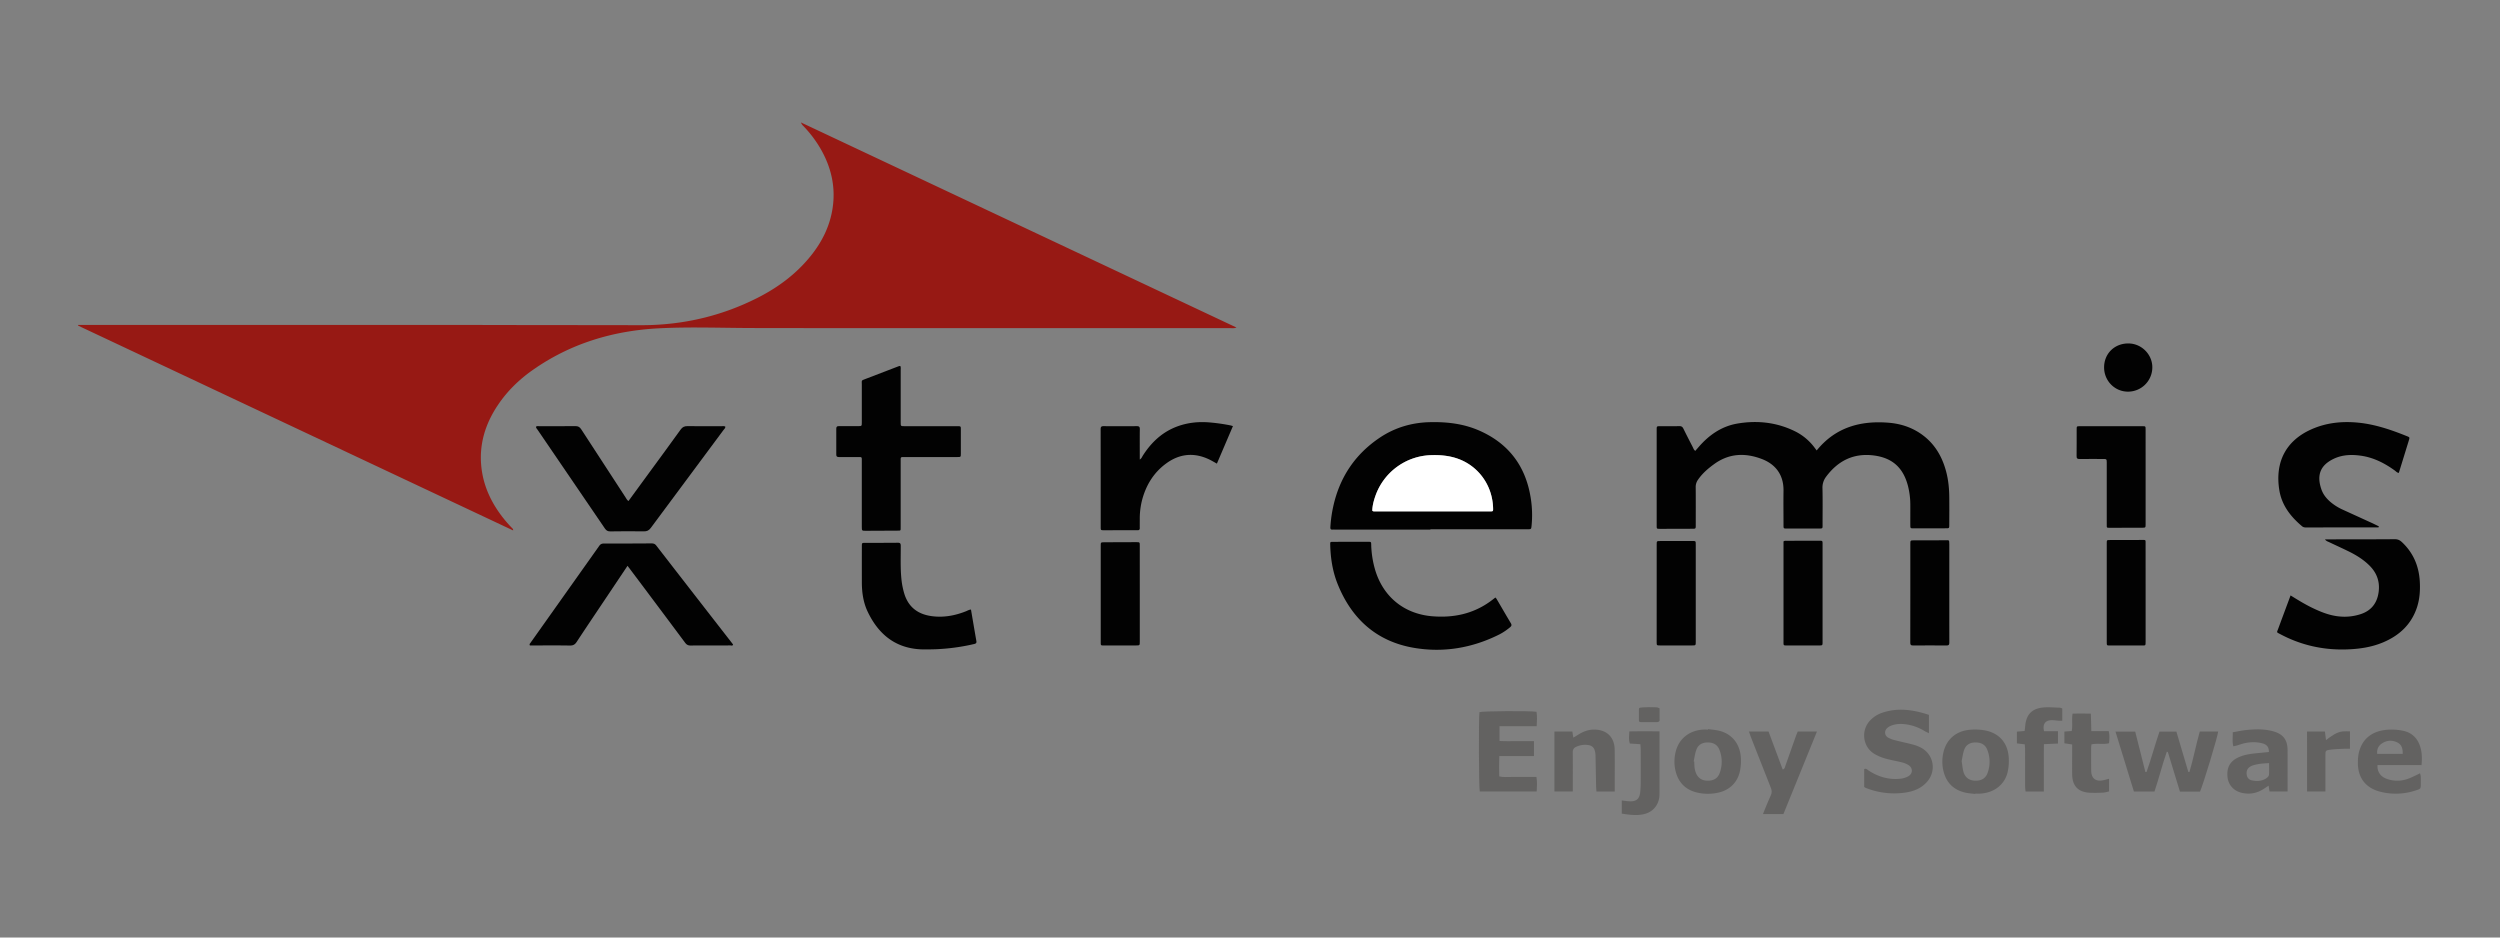 <svg id="Capa_1" data-name="Capa 1" xmlns="http://www.w3.org/2000/svg" viewBox="0 0 4535.43 1700.79"><rect x="0" y="0" width="4535.43" height="1700.79" fill="#808080" stroke="none"/><defs><style>.cls-1{fill:#971914;}.cls-2{fill:#020202;}.cls-3{fill:#636261;}.cls-4{fill:#fff;}</style></defs><title>Mesa de trabajo 1</title><path class="cls-1" d="M931,962.35,141.73,590.76l0-1.32h7.51q322.64,0,645.28,0c50.26,0,100.52.17,150.78.24q89.57.11,179.15.17c18.64,0,37.3.43,55.92-.18,68.23-2.26,133-18.46,194-49.39,37.5-19,70.73-43.74,97.14-76.88,20.23-25.39,34.18-53.72,39-86.09,5.62-37.54-2.26-72.5-20.66-105.35a212.65,212.65,0,0,0-32.46-43.36,16.52,16.52,0,0,1-4.34-6.45l790.21,372.07c-4.29,1.71-7.45,1.12-10.46,1.12q-302.37,0-604.75,0-128.89,0-257.78-.23c-58.36,0-116.8-2.49-175.06.52-83.32,4.3-161,27.68-229.89,76.44-24.45,17.31-45.61,38.11-62.3,63.13-23,34.41-34.4,72-29.57,113.59,3.94,34,18.13,63.63,39,90.36a223.44,223.44,0,0,0,16,18.29C929.51,958.56,931,959.43,931,962.35Z"/><path class="cls-2" d="M3075.49,818c1.93-2.21,3.85-4.36,5.72-6.54,18.87-21.92,41.6-38,70.48-43,36.55-6.26,72.13-2.31,105.66,14.44a98.82,98.82,0,0,1,34.91,29.64l3.53,4.67c34-41.93,79.17-54.5,130.71-50.29,19.64,1.6,38.16,7.16,54.89,17.83,26.19,16.71,41.4,41.14,49.22,70.67,4,15,5.5,30.27,5.7,45.69.22,17,.09,34,0,51.06,0,6.15-.12,6.23-6.23,6.26q-29.18.12-58.36.11c-6,0-6-.09-6.07-6.3-.05-12.16.07-24.32,0-36.47a140.73,140.73,0,0,0-4.33-34.46c-8.54-32.64-28-50.46-61.27-54.94-36.7-4.93-65.35,9.19-87.14,38.42a32.46,32.46,0,0,0-6.63,21.07c.52,21.87.17,43.77.18,65.65,0,7.33.55,7.35-6.79,7.34-19.45,0-38.91.07-58.36,0-5.6,0-5.7-.11-5.71-5.79,0-20.8-.31-41.61,0-62.41.57-32.52-18-49.88-39.49-58-30.05-11.42-59.14-10.36-86.18,9.18-11.25,8.13-21.6,17-29.52,28.58a22.42,22.42,0,0,0-4.13,13.57c.24,23,.12,45.93.09,68.9,0,6.25-.08,6.35-6,6.38q-29.58.15-59.17.15c-5.6,0-5.71-.12-5.71-5.82q0-87.13,0-174.27c0-6,.11-6.1,6.31-6.14,11.62-.06,23.24.16,34.85-.12,3.9-.09,5.79,1.43,7.4,4.72,5.46,11.14,11.15,22.17,16.84,33.2C3072.11,813.3,3072.74,816,3075.49,818Z"/><path class="cls-2" d="M2595,960.79H2424c-2.16,0-4.33-.14-6.48,0-3.2.24-4.17-1.06-4-4.24a237.2,237.2,0,0,1,5.2-37.67c11.62-52.76,39.45-94.7,84.44-124.86,27.16-18.2,57.37-27.23,90-28.11,31.06-.83,61.64,2.61,90.33,15.18,53.45,23.43,84.39,64.56,93.48,122.13a195.07,195.07,0,0,1,1.6,50.06c-.68,6.82-.57,6.9-7.63,6.9q-87.94,0-175.89,0Zm-105.42-34.33c1.56,1.54,3,1.28,4.29,1.28q104.57,0,209.13,0c5.81,0,5.92-.11,5.77-5.65-1.1-42.33-27.13-76.52-63.21-89.66-16.26-5.92-33.09-7.34-50.24-6.71a110.56,110.56,0,0,0-100,73.7C2492.18,908.31,2489.74,917.42,2489.58,926.47Z"/><path class="cls-2" d="M1138.42,1026.52l-36.56,54.61c-18.62,27.81-37.37,55.54-55.74,83.52-3.22,4.9-6.61,6.57-12.41,6.47-21.87-.38-43.76-.15-65.64-.15h-6.75c-1.35-2.52.28-3.62,1.13-4.82q62.31-87.87,124.6-175.74c2.31-3.27,4.74-4.38,8.64-4.37q42.95.11,85.9-.21c3.72,0,6.5.61,9,3.87q69.19,89.35,138.61,178.53a8.07,8.07,0,0,1,.72,1.5c-1.17,2.32-3.32,1.18-5,1.19-24,.09-48.08-.07-72.12.17-4.61,0-7.28-1.57-9.94-5.15q-49.36-66.26-99-132.31C1142.32,1031.48,1140.64,1029.38,1138.42,1026.52Z"/><path class="cls-2" d="M1633.5,664.18c1,2.55.5,5.27.5,7.93q.06,47,0,94c0,7,.06,7.08,7,7.08q47,0,94,0c9,0,8.14-.53,8.14,8.43,0,13.77,0,27.55,0,41.32,0,6.11-.12,6.2-6.23,6.21q-47,.05-94,0c-1.89,0-3.78,0-5.67,0-2.41-.05-3.36,1.17-3.29,3.48.06,1.89,0,3.78,0,5.67q0,58.74,0,117.47c0,7.56.61,6.87-7,6.91l-55.9.27c-7.53,0-7.58,0-7.59-7.32q0-58.74,0-117.47c0-10.28,1-8.93-9.14-9-10.8-.06-21.61-.11-32.41,0-3.38,0-4.8-.92-4.76-4.56q.23-23.49,0-47c0-3.72,1.58-4.54,4.84-4.52,11.61.1,23.22.08,34.84,0,6.55,0,6.62-.11,6.64-6.75,0-23,0-45.91,0-68.86,0-7.8-1.49-6.88,7.16-10.17q29.47-11.22,58.89-22.59C1630.86,664.3,1632,663.6,1633.5,664.18Z"/><path class="cls-2" d="M1140.12,909l38.35-52.45c18.8-25.71,37.72-51.33,56.28-77.21,3.38-4.71,6.94-6.38,12.67-6.28,20.25.35,40.5.1,60.76.19,2.58,0,5.35-.88,7.82.84-.08,2.76-2.17,4.3-3.55,6.16q-65.91,88.73-131.79,177.48c-3.45,4.67-7,6.34-12.67,6.24-20.25-.33-40.51-.22-60.75.07-4.58.06-7.25-1.43-9.81-5.19q-61.22-90-122.67-179.92c-1-1.45-2.73-2.68-2.21-5,1.9-1.48,4.13-.71,6.17-.72,21.6-.07,43.21.15,64.81-.18,5.25-.08,8.21,1.55,11.06,6q39.74,61.54,79.94,122.79C1136.1,904.23,1137.29,907,1140.12,909Z"/><path class="cls-2" d="M4155.5,1080.2c13.77,8.56,26.85,16.6,40.75,23.21,15.43,7.34,31.2,13.56,48.42,15a93.55,93.55,0,0,0,39.12-4.64c18.68-6.53,28.78-20.12,31.43-39.5,2.56-18.68-3-34.58-16.28-47.94-11.42-11.46-25-19.66-39.38-26.65-11.4-5.54-22.94-10.8-34.39-16.24-2.34-1.11-5-1.76-7.29-4.91h7.54c39.72-.06,79.44,0,119.15-.31,5.34,0,9.06,1.67,12.83,5.19,20.84,19.48,31,43.7,32.56,71.86.88,16.3-.24,32.41-5.61,48-10.28,29.73-31.27,49.23-59.54,61.5-21.62,9.38-44.47,12.69-67.87,13.42-42.49,1.32-82.53-7.7-120.07-27.66-7.35-3.91-6.53-2.47-3.67-10.22C4140.47,1120.57,4147.82,1100.88,4155.5,1080.2Z"/><path class="cls-2" d="M2712.9,1084a17.7,17.7,0,0,1,2.11,2.44c8.61,14.65,17.08,29.39,25.82,44,1.91,3.18,1.65,5.05-1.23,7.42a105.44,105.44,0,0,1-19.44,13.08c-49.31,24.75-101.79,33.6-155.75,24.22-67.39-11.71-112.52-52.74-137.75-115.75-9.1-22.73-12.83-46.74-13.4-71.21-.12-5.07-.06-5.17,5.33-5.19,20.79-.08,41.59-.07,62.38-.13,7.24,0,6.41.08,6.68,6.81a178.19,178.19,0,0,0,7,43.84c14.59,49.25,52.88,80.43,104.13,84.51,37.18,3,72-4,103-25.69C2705.52,1089.74,2709.09,1086.89,2712.9,1084Z"/><path class="cls-2" d="M4315,956.85q-42.88,0-85.76,0-22.29,0-44.57.11c-3,0-5.75-.07-8.31-2.22-20.8-17.5-36.88-38.09-41.3-65.71-8.18-51.17,12.37-89.69,58-110.06,26.77-12,55.11-15,84-12.32,31.19,2.88,60.55,12.94,89.41,24.57,5.22,2.1,5.27,2.26,3.62,7.65-6,19.59-12.07,39.15-18.2,59-3.3-.21-5.18-2.75-7.45-4.38-18.41-13.26-38.21-23.4-60.91-26.71-17.07-2.49-34-2-49.94,5.63-23.3,11.2-31.52,28.55-22.11,55.57,3.09,8.87,8.8,16,15.81,22.19a93.59,93.59,0,0,0,23.21,14.62q26.49,12.11,53,24.21c4.09,1.88,8.1,3.93,12.15,5.9Z"/><path class="cls-2" d="M2207.65,841.1c-4.88-2.69-9-5.2-13.3-7.3-27.25-13.22-53.55-11.1-78,6.49-23.49,16.91-37.72,40.4-44.78,68.31a137,137,0,0,0-3.82,34.52c0,4.86-.1,9.73,0,14.59.09,3.18-1.27,4.45-4.35,4.15a16.11,16.11,0,0,0-1.62,0c-19.72,0-39.44.11-59.16.09-5.63,0-5.75-.13-5.75-5.82q0-88.74-.11-177.49c0-4.27,1.27-5.57,5.48-5.53q30,.26,60,0c4.1,0,5.67,1.12,5.6,5.48-.24,15.39-.09,30.8-.09,46.19v8.94c3.37-2.1,4.18-5,5.66-7.32,15.72-24.59,36.14-43.55,64.09-53.4,17.56-6.19,35.76-8.12,54.26-6.85a340,340,0,0,1,40.08,5.5c1.55.29,3,.83,4.91,1.35Z"/><path class="cls-2" d="M1761.52,1105.82c3.29,19.29,6.48,38.16,9.77,57,.58,3.32-.4,4.66-3.83,5.49a373.25,373.25,0,0,1-63.21,9.19c-8.88.58-17.81.64-26.72.67-49.68.15-82.8-25.06-103.45-68.52-7.87-16.56-10.47-34.52-10.53-52.79q-.09-32.82,0-65.64c0-6.26.1-6.36,6-6.38,19.72-.07,39.44.06,59.16-.2,4.4-.06,5.37,1.43,5.39,5.51.08,19.71-.81,39.43,1.11,59.12a142.29,142.29,0,0,0,5.1,27c7.49,25.09,24.79,38.21,50.32,41.56,21.47,2.82,41.9-1,61.8-8.88C1755.17,1107.86,1757.7,1106.18,1761.52,1105.82Z"/><path class="cls-2" d="M3892.51,865.85q0,42.55,0,85.09c0,6.38-.07,6.44-6.63,6.46q-28.77.09-57.54.09c-6.87,0-6.32.51-6.32-6.77q0-53.49,0-107c0-1.35,0-2.7,0-4.05-.08-7-.08-7-7.09-7-14,0-28.1-.14-42.14.07-4.11.06-5.58-1-5.5-5.4.26-16.2.06-32.41.13-48.62,0-5.39.14-5.5,6.08-5.51q56.73-.05,113.45,0c5.45,0,5.55.13,5.55,5.94Q3892.54,822.5,3892.51,865.85Z"/><path class="cls-2" d="M3465.68,1075.3q0-44.14,0-88.29c0-6.64.08-6.7,6.53-6.73q28.35-.1,56.7-.1c6.87,0,7.47-1.63,7.47,7.44q0,71.28,0,142.56c0,11.88-.1,23.76.05,35.64,0,3.67-.87,5.27-5,5.23-20.25-.19-40.5-.25-60.75,0-4.87.07-5.09-2.19-5.08-5.88C3465.71,1135.24,3465.68,1105.27,3465.68,1075.3Z"/><path class="cls-2" d="M3235.59,982.28a5.84,5.84,0,0,1,4.3-1.19c20.24-.06,40.48-.14,60.72-.13,5.72,0,5.84.12,5.84,5.73q0,89.05,0,178.11c0,6.05-.12,6.14-6.31,6.16-19.16,0-38.32,0-57.48,0-7.35,0-7.08.42-7.07-7q0-50.6,0-101.2v-80.5Z"/><path class="cls-2" d="M3005.5,1075.56q0-43.72,0-87.44c0-6.53.08-6.59,6.59-6.61q29.15-.09,58.29-.07c6,0,6,.1,6,6.32q0,88.25,0,176.49c0,6.61-.08,6.68-6.55,6.7q-29.15.06-58.29,0c-6,0-6.07-.11-6.08-6.34Q3005.46,1120.09,3005.5,1075.56Z"/><path class="cls-2" d="M2067.78,1078.08q0,42.91,0,85.82c0,7-.07,7.05-7,7.06q-27.93,0-55.87,0c-8.53,0-8,.89-8-7.71q0-49,0-98,0-37.65,0-75.3c0-6,.11-6.14,6.27-6.18q29.15-.18,58.29-.21c6.16,0,6.27.11,6.28,6.22Q2067.82,1033.95,2067.78,1078.08Z"/><path class="cls-2" d="M3892.51,1075.57q0,44.18,0,88.36c0,8.06-.22,7-7,7-18.37,0-36.75,0-55.12,0-8.74,0-8.39,1.36-8.39-8.11q0-74.58,0-149.16c0-9.46,0-18.92,0-28.37,0-5.5.12-5.58,5.86-5.6q28.78-.12,57.55-.12c7.78,0,7.06-.7,7.06,6.81Q3892.52,1031,3892.51,1075.57Z"/><path class="cls-2" d="M3817.21,665.53c.51-24.76,19.5-42.83,44.61-42.45,23.7.36,43.25,20.38,42.86,43.86a44.09,44.09,0,0,1-45,43.57C3835.6,710,3816.71,690,3817.21,665.53Z"/><path class="cls-3" d="M2991.47,1310.06c-4.57,0-9.15-.09-13.72,0-2.85.08-4.59-.54-4.5-3.93q.24-9.28,0-18.56c-.09-3.37,1.62-4,4.48-3.95,9.42.1,18.84.16,28.25,0,3.38-.07,4.11,1.46,4.07,4.36-.09,5.92-.21,11.85,0,17.75.16,3.82-1.7,4.47-4.9,4.36C3000.62,1309.94,2996,1310.06,2991.47,1310.06Z"/><path class="cls-4" d="M2489.58,926.47c.17-9,2.6-18.16,5.7-27a110.56,110.56,0,0,1,100-73.7c17.15-.63,34,.79,50.24,6.71,36.08,13.13,62.11,47.33,63.21,89.66.14,5.54,0,5.65-5.77,5.65q-104.57,0-209.13,0C2492.54,927.74,2491.14,928,2489.58,926.47Z"/><path class="cls-3" d="M3930.89,1364c-8.24,23.58-14.21,47.91-22.3,72h-37.32l-33.43-108.75h35.78l18.48,73.25,2.08,0c8.65-24,15-48.73,23.5-73.28h30.63l21.7,73.25,2,.06c7.17-24.12,11.83-48.94,18.77-73.44h33.33c.17,6-27.37,97.05-32.89,109h-36.45l-22-72.05Z"/><path class="cls-3" d="M3382,1427.7v-32.45c3.93-1.78,5.85,1.28,8.14,2.76,17.38,11.23,36.25,16.87,57,14.78a38.82,38.82,0,0,0,14.56-4.32c8.7-4.81,9-15,.67-20.48a42.27,42.27,0,0,0-12.68-5.07c-9.68-2.48-19.63-4-29.21-6.77a84.32,84.32,0,0,1-20.07-8.47c-21.43-13-24.82-43.06-7.29-61.06a53.5,53.5,0,0,1,21.06-13.41c28.78-9.9,56.94-5.68,85.28,3.69v33.21a83.53,83.53,0,0,1-7.56-3.61,86,86,0,0,0-37.26-12.79c-7.92-.77-15.73-.3-23.19,2.49a23.42,23.42,0,0,0-8.14,5c-5.14,5.1-4.42,12.95,1.77,16.75a46.83,46.83,0,0,0,12.75,4.94c11,2.85,22.11,5.12,33.1,8a68.67,68.67,0,0,1,12.86,4.9c24,11.75,30,42,12.42,62.29-10.28,11.89-24,17.43-39,19.7a139,139,0,0,1-68.72-7c-1.27-.46-2.56-.9-3.79-1.45A25.51,25.51,0,0,1,3382,1427.7Z"/><path class="cls-3" d="M2782.88,1344.57v27.07H2720c-.48,12.81-.36,24.55-.09,36.9,7.66,1.89,14.94.82,22.11,1,7.58.18,15.16,0,22.74,0h22.64c1.5,8.91,1,17.36.44,26.37h-103.3c-1.68-5.75-2.15-134.08-.53-144,5.77-1.95,91.68-2.59,103.5-.61,1.38,8.21.87,16.65.31,26.17h-67.42v26.73c10.42.77,20.63.27,30.8.35S2771.74,1344.57,2782.88,1344.57Z"/><path class="cls-3" d="M4116.24,1364.25c.07-9.16-4.21-13.51-11.1-15.47-10.62-3-21.43-2.9-32.15-.66-5,1-9.85,2.9-14.79,4.31-2,.57-4,.92-6.55,1.47-2.28-8.58-.79-16.53-1.1-25.44,8.63-1.46,16.5-3.24,24.48-4.06,16.21-1.67,32.44-2.12,48.4,2.17,18.5,5,26.59,15.48,26.64,34.6.06,22.21,0,44.42,0,66.64v8h-32.78l-1.64-10.43c-3.39,2.21-6,3.91-8.62,5.63-12.41,8.2-25.91,10.68-40.33,7.25-14.71-3.49-24.6-14.71-25.75-29.78-1.3-17.06,5.39-27.63,19.31-34.23,13-6.15,27.1-7.16,41.11-8.48C4106.16,1365.3,4110.93,1364.78,4116.24,1364.25Zm.25,20.16c-11.3.57-20.92,1.33-30.19,4.42a18.4,18.4,0,0,0-6.22,3.62c-4.24,3.76-5,8.74-3.95,14.08a11.2,11.2,0,0,0,9.21,9.18c9.5,2,18.89,1.49,27.1-4.47,1.78-1.29,3.72-3.64,3.87-5.63C4116.79,1399,4116.49,1392.27,4116.49,1384.4Z"/><path class="cls-3" d="M4393.09,1388h-79.86c-.87,11.65,5.2,20.79,16.42,24.86a56.14,56.14,0,0,0,37.43.51c5.87-1.93,11.41-4.85,17.08-7.38,1.91-.86,3.75-1.9,6.24-3.17.54,2.36,1.22,4.1,1.29,5.85.17,4.32.08,8.66.07,13,0,9.28,0,9.32-9.21,12.3a114.2,114.2,0,0,1-63.21,2.66c-27.26-6.6-41.92-25.2-41.73-53.14,0-7.22.61-14.73,2.69-21.58,7.21-23.82,25-35.34,48.61-37.87a102.55,102.55,0,0,1,29.8,1.51c16.8,3.23,27.69,13.88,32.42,30.52C4394,1366,4394.17,1376.22,4393.09,1388Zm-34.21-20.35c.41-9.78-2-17-10-20.86-9.7-4.65-19.56-3.73-28.35,2.45-6,4.24-8.7,10.5-7.89,18.41Z"/><path class="cls-3" d="M3583.45,1440.4c-5.88-.76-11.87-1.07-17.63-2.35-21.29-4.74-34.81-17.8-40-39a73.24,73.24,0,0,1,0-34.6c5.49-23.26,22.93-38.36,47.88-40.52a103.21,103.21,0,0,1,26.64,1c26.08,4.62,42.11,22.54,43.83,49a93.58,93.58,0,0,1-1.92,26.56c-5.26,23-24.68,37.87-49.75,39.27-3,.17-6,0-8.93,0Zm-24.66-59.67c1.17,7.31,1.59,13.57,3.26,19.47,2.92,10.33,10.35,15.68,20.81,16.07,11.77.44,19.65-4.14,23.28-14.88a59.11,59.11,0,0,0-.89-41.24c-3.65-9.37-11.2-13.17-21.16-13.22s-17.5,4.12-20.8,13.55C3560.92,1367.23,3560.11,1374.53,3558.79,1380.73Z"/><path class="cls-3" d="M3098.72,1322.74c6.93,1,14,1.38,20.77,3.11,22.44,5.75,36.79,23.31,38.66,47.6a95.09,95.09,0,0,1-1.21,23.39c-3.82,21.88-18.77,36.81-40.46,41.31a86.44,86.44,0,0,1-36.26,0c-21.68-4.71-35.31-18-40.51-39.52a73.34,73.34,0,0,1,0-33.82c5.5-24.1,24.36-39.59,50-41.21,3-.19,6,0,8.93,0Zm-26.11,58.64,1,.25c.2,3.77.25,7.56.66,11.32a37.11,37.11,0,0,0,1.65,7.09c3.26,10.28,10.37,15.8,20.77,16.24,11.81.5,19.75-4,23.42-14.68a59.17,59.17,0,0,0-.73-41.25c-3.58-9.36-11.05-13.31-21-13.4s-17.56,3.94-20.93,13.36C3075,1367,3074.14,1374.32,3072.61,1381.37Z"/><path class="cls-3" d="M3235.44,1476.81h-37.11c1.65-4.13,3-7.59,4.41-11,3.24-7.73,6.34-15.52,9.89-23.11,2.12-4.54,1.94-8.57.11-13.17-12.29-30.88-24.39-61.85-36.52-92.8-1.16-2.95-2.09-6-3.35-9.64h35.56L3234.1,1396c3.87-1,4-4.09,4.78-6.39,6.55-18.32,13-36.69,19.48-55,.89-2.5,2-4.94,3-7.53h34.92Z"/><path class="cls-3" d="M2820,1327.15h32.5l1.8,11.05c3.06-1.85,5.5-3.22,7.84-4.75,9.24-6,19.08-10,30.4-9.85,22.19.26,36.23,13.47,36.72,35.74.43,19.76.12,39.53.14,59.3,0,5.62,0,11.24,0,17.35h-33.18c-.21-3.09-.55-6.21-.62-9.33-.38-18.94-.66-37.89-1.09-56.83a34.54,34.54,0,0,0-1.29-8c-1.55-5.82-5.48-9.11-11.41-10.11a37.86,37.86,0,0,0-22.16,3.06c-4.6,2-6.43,5-6.38,10,.19,20.31.07,40.62.07,60.93,0,3.19,0,6.38,0,10.17H2820Z"/><path class="cls-3" d="M3733.51,1326.54v22.38l-25.44,1.12c-.35,14.76-.12,29-.16,43.23,0,14,0,28.07,0,42.66h-33.13a88.8,88.8,0,0,1-.88-8.95c-.08-22.21,0-44.41-.07-66.62,0-3.18-.33-6.36-.53-10l-14.32-1.73v-21.31l14.07-1.22c.37-3.28.77-6.41,1.07-9.56,1.87-19.21,11-30.09,30-32.73,10.58-1.47,21.56-.18,32.35,0,1.52,0,3,.87,4.84,1.43v22.31c-2.24,0-4,.1-5.82,0-4.83-.32-9.69-1.25-14.49-1-11,.58-15.61,7.73-12.73,20Z"/><path class="cls-3" d="M3793.2,1294.67l.82,31.74h31.55c1.91,7.67,1.26,14.53.64,21.89-10.43,2.81-21.14-.38-32,2.24-.19,2.33-.55,4.67-.55,7,0,13.53,0,27.07.14,40.6.17,13.92,8,20.19,21.67,17.41,3.37-.69,6.68-1.71,10.72-2.76v23c-3.65.75-7.26,2-10.93,2.14a233.55,233.55,0,0,1-24.33.22c-20.92-1.2-31.37-12.27-31.67-33.35-.21-14.88,0-29.77,0-44.66,0-2.95,0-5.89,0-9.57l-14.09-2.1v-21.26l13.25-1.07c2-10-.16-20.33,1.53-31.47C3770.74,1294.4,3781.4,1294.49,3793.2,1294.67Z"/><path class="cls-3" d="M3010.61,1326.76c0,3.95,0,6.62,0,9.29q0,51.11,0,102.22a56.39,56.39,0,0,1-.45,8.89c-2.5,15.5-12.88,26.54-28.13,29.92-13.19,2.92-26.24,1.13-39.87-1.05v-23.86c5.18.57,9.93,1.4,14.71,1.55,11.9.37,17.43-4.43,18.74-16.4a181.59,181.59,0,0,0,.92-18.62c.11-19.47.07-38.94,0-58.41,0-3.17-.35-6.35-.57-10.16l-19.12-1.24c-2.46-7.16-1.22-14-.95-22C2974.1,1326.55,2991.77,1326.69,3010.61,1326.76Z"/><path class="cls-3" d="M4185.38,1327.13h32.4l2,15.5c10-7.49,18.86-14.37,30.22-15.71,4.2-.49,8.5-.08,13.26-.08v31.45c-3.35,0-6.25-.14-9.13,0-9.4.55-18.87.68-28.16,2-6.88,1-7.24,2.17-7.27,9.36-.08,18.65,0,37.31,0,56,0,3.2,0,6.4,0,10.21h-33.27Z"/><path class="cls-3" d="M2974.16,1308.75v-23.42c6.19-2.48,27.1-2.87,36.45-.65v23.68C2998.54,1310,2986.94,1309.42,2974.16,1308.75Z"/></svg>
